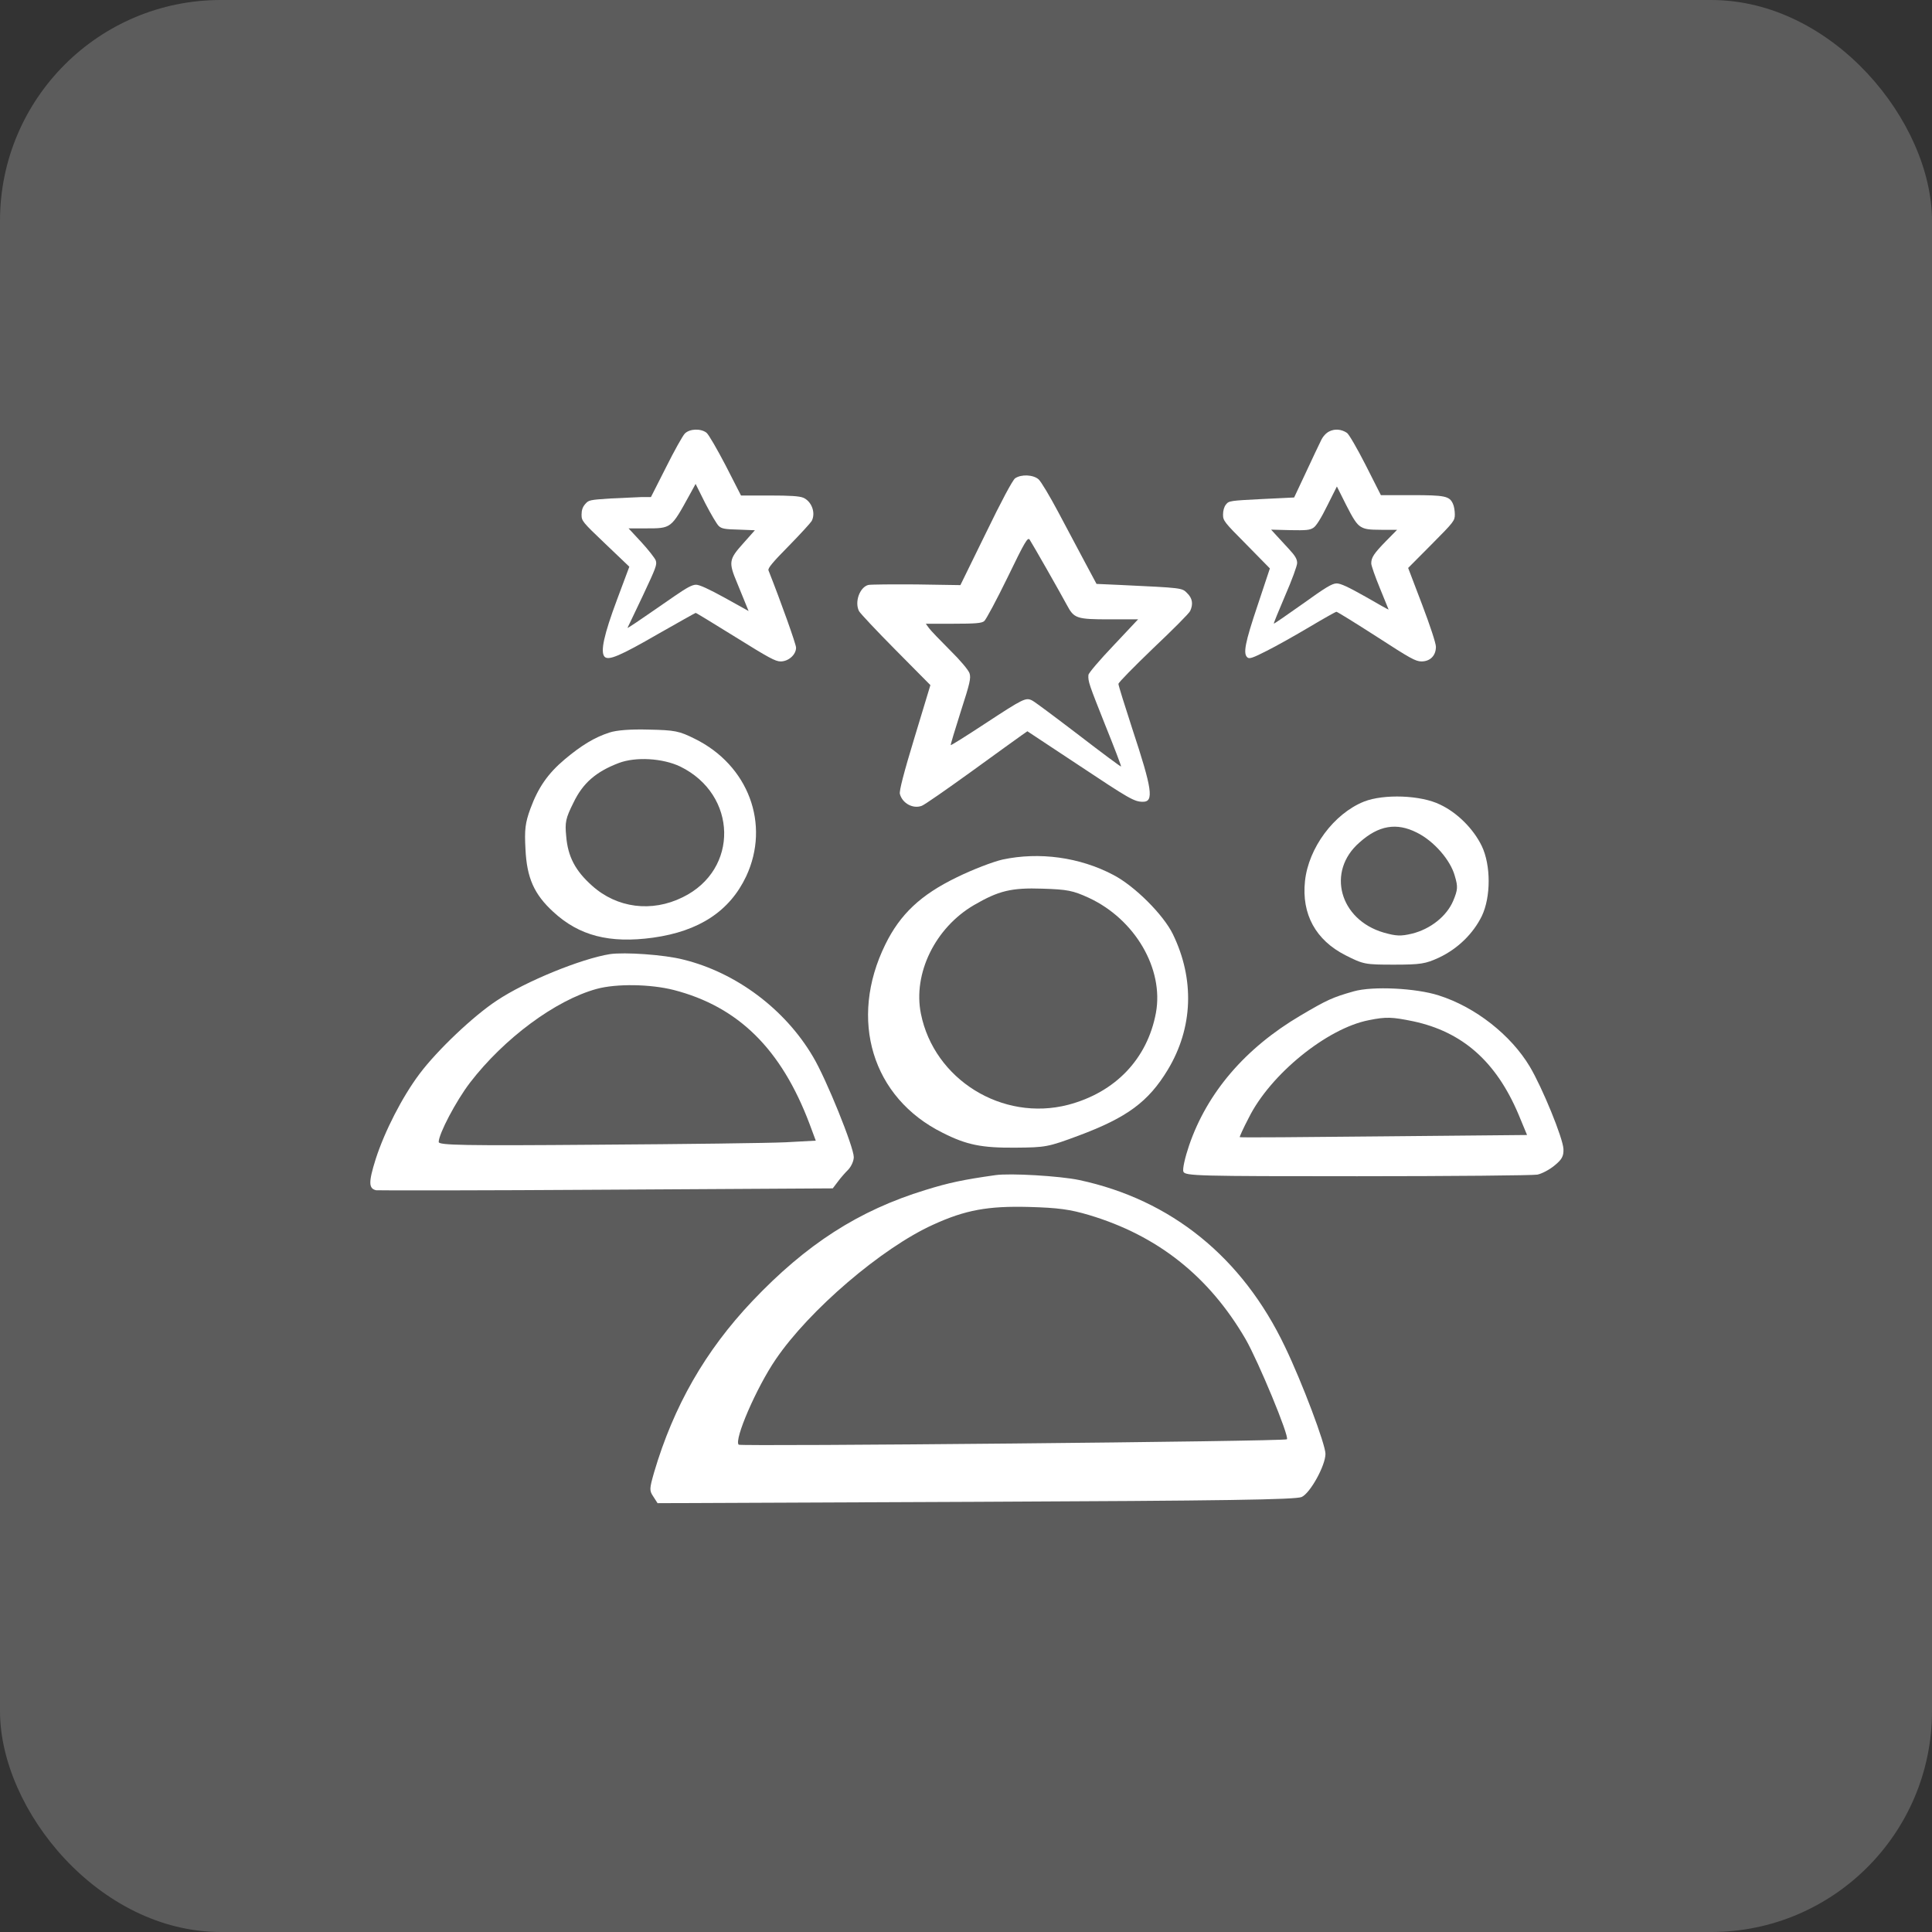 <svg width="70" height="70" viewBox="0 0 70 70" fill="none" xmlns="http://www.w3.org/2000/svg">
<rect x="0" y="0" width="70" height="70" fill="#333333" stroke="none"/>
<rect width="70" height="70" rx="8" fill="white" fill-opacity="0.2"/>
<path d="M22.076 26.543C21.539 26.718 21.071 27.002 20.465 27.509C19.85 28.027 19.498 28.535 19.215 29.306C19.03 29.814 19 30.058 19.039 30.771C19.088 31.806 19.352 32.402 20.045 33.037C20.983 33.906 22.086 34.189 23.659 33.974C25.338 33.74 26.442 33.008 27.037 31.748C27.916 29.863 27.116 27.724 25.172 26.767C24.606 26.484 24.45 26.455 23.512 26.435C22.848 26.416 22.34 26.455 22.076 26.543ZM24.645 27.773C26.725 28.789 26.784 31.513 24.733 32.51C23.61 33.066 22.35 32.9 21.451 32.09C20.846 31.552 20.573 31.035 20.514 30.293C20.465 29.795 20.494 29.648 20.778 29.082C21.119 28.369 21.598 27.959 22.418 27.646C23.034 27.412 24.01 27.47 24.645 27.773Z" fill="white"/>
<path d="M49.42 29.043C48.327 29.482 47.409 30.723 47.282 31.924C47.155 33.125 47.672 34.062 48.746 34.609C49.401 34.941 49.459 34.951 50.504 34.951C51.471 34.951 51.647 34.922 52.135 34.697C52.819 34.375 53.375 33.828 53.688 33.193C54.02 32.5 54.02 31.348 53.688 30.654C53.385 30.029 52.799 29.443 52.174 29.15C51.481 28.809 50.143 28.76 49.42 29.043ZM51.334 30.166C51.95 30.469 52.555 31.162 52.711 31.738C52.828 32.129 52.819 32.236 52.653 32.637C52.418 33.193 51.832 33.662 51.159 33.828C50.748 33.926 50.582 33.916 50.133 33.789C48.532 33.32 48.053 31.572 49.254 30.527C49.948 29.902 50.602 29.795 51.334 30.166Z" fill="white"/>
<path d="M36.325 31.143C35.983 31.221 35.241 31.504 34.664 31.788C33.356 32.422 32.614 33.125 32.077 34.219C30.739 36.944 31.598 39.776 34.157 41.045C35.026 41.485 35.573 41.592 36.793 41.582C37.877 41.573 37.965 41.563 39.088 41.143C40.836 40.489 41.608 39.922 42.311 38.76C43.229 37.237 43.288 35.479 42.496 33.848C42.155 33.145 41.11 32.1 40.338 31.7C39.118 31.055 37.653 30.86 36.325 31.143ZM39.45 32.53C41.129 33.311 42.174 35.108 41.881 36.7C41.569 38.37 40.407 39.581 38.698 40.03C36.315 40.645 33.844 39.112 33.366 36.729C33.073 35.274 33.883 33.614 35.289 32.793C36.178 32.276 36.637 32.159 37.77 32.198C38.678 32.227 38.873 32.266 39.45 32.53Z" fill="white"/>
<path d="M22.096 34.57C21.061 34.736 19.04 35.557 18.004 36.25C17.155 36.807 15.846 38.047 15.202 38.906C14.577 39.736 13.932 40.996 13.61 42.002C13.346 42.842 13.356 43.066 13.629 43.125C13.717 43.135 17.477 43.135 21.979 43.105L30.172 43.057L30.358 42.812C30.456 42.676 30.631 42.48 30.739 42.373C30.846 42.256 30.934 42.061 30.934 41.924C30.934 41.562 29.938 39.092 29.459 38.291C28.444 36.562 26.666 35.234 24.752 34.766C24.069 34.59 22.633 34.492 22.096 34.57ZM24.411 35.869C26.754 36.475 28.307 38.008 29.332 40.723L29.557 41.328L28.463 41.387C27.858 41.416 24.791 41.455 21.637 41.475C16.793 41.514 15.895 41.494 15.895 41.377C15.895 41.084 16.52 39.893 17.028 39.228C18.258 37.627 20.123 36.24 21.618 35.83C22.331 35.635 23.561 35.654 24.411 35.869Z" fill="white"/>
<path d="M49.049 35.918C48.288 36.133 48.073 36.23 47.116 36.797C45.114 37.978 43.737 39.59 43.082 41.504C42.936 41.934 42.838 42.363 42.877 42.451C42.936 42.607 43.395 42.617 49.176 42.617C52.614 42.617 55.543 42.588 55.7 42.559C55.856 42.529 56.139 42.383 56.325 42.227C56.588 42.012 56.657 41.895 56.647 41.631C56.627 41.23 55.885 39.414 55.426 38.643C54.742 37.5 53.453 36.484 52.125 36.065C51.305 35.801 49.733 35.723 49.049 35.918ZM51.198 37.002C52.985 37.383 54.205 38.457 55.016 40.371L55.328 41.123L50.143 41.172C47.282 41.201 44.938 41.221 44.918 41.201C44.908 41.191 45.045 40.879 45.241 40.508C46.022 38.926 48.082 37.256 49.596 36.963C50.221 36.836 50.436 36.846 51.198 37.002Z" fill="white"/>
<path d="M36.061 42.578C34.889 42.744 34.381 42.852 33.532 43.115C31.11 43.857 29.215 45.078 27.252 47.148C25.553 48.945 24.41 50.938 23.698 53.35C23.532 53.935 23.522 54.004 23.668 54.219L23.825 54.463L35.367 54.414C44.362 54.375 46.959 54.336 47.164 54.238C47.477 54.092 48.024 53.096 48.024 52.676C48.024 52.334 47.184 50.098 46.559 48.799C45.016 45.557 42.438 43.467 39.098 42.754C38.395 42.607 36.598 42.5 36.061 42.578ZM39.459 44.023C41.94 44.766 43.805 46.24 45.133 48.525C45.592 49.326 46.725 52.051 46.627 52.148C46.559 52.227 26.832 52.412 26.764 52.344C26.588 52.168 27.409 50.273 28.102 49.258C29.313 47.471 31.95 45.215 33.805 44.375C34.977 43.838 35.797 43.691 37.282 43.73C38.346 43.76 38.766 43.818 39.459 44.023Z" fill="white"/>
<path d="M36.779 17.33C36.691 17.393 36.284 18.149 35.718 19.319L34.797 21.2L33.208 21.175C32.337 21.169 31.549 21.175 31.46 21.194C31.148 21.277 30.957 21.811 31.123 22.141C31.161 22.217 31.758 22.853 32.451 23.552L33.71 24.823L33.138 26.711C32.743 28.008 32.578 28.656 32.604 28.764C32.693 29.107 33.08 29.317 33.398 29.196C33.493 29.164 34.294 28.605 35.184 27.963C36.074 27.315 36.9 26.724 37.015 26.641L37.224 26.495L39.049 27.702C40.924 28.948 41.095 29.05 41.413 29.05C41.813 29.05 41.75 28.599 41.025 26.406C40.752 25.567 40.523 24.836 40.523 24.779C40.523 24.728 41.095 24.149 41.788 23.482C42.487 22.821 43.091 22.217 43.123 22.135C43.237 21.887 43.205 21.677 43.015 21.493C42.824 21.296 42.843 21.302 40.587 21.194L39.729 21.156L39.297 20.349C39.061 19.91 38.629 19.09 38.33 18.531C38.032 17.971 37.72 17.45 37.631 17.368C37.434 17.196 37.002 17.177 36.779 17.33ZM37.93 20.628C38.229 21.149 38.553 21.734 38.654 21.919C38.915 22.408 38.998 22.44 40.212 22.44H41.235L40.339 23.393C39.843 23.914 39.436 24.391 39.436 24.455C39.417 24.69 39.462 24.804 40.04 26.26C40.371 27.079 40.631 27.76 40.618 27.772C40.606 27.785 39.913 27.27 39.08 26.628C38.248 25.993 37.491 25.427 37.402 25.383C37.167 25.262 37.091 25.3 35.686 26.221C35.019 26.66 34.46 27.01 34.447 26.997C34.434 26.991 34.599 26.444 34.809 25.783C35.146 24.741 35.184 24.569 35.127 24.391C35.083 24.27 34.79 23.921 34.415 23.552C34.066 23.203 33.722 22.846 33.659 22.758L33.544 22.599H34.542C35.343 22.599 35.572 22.58 35.661 22.503C35.724 22.453 36.106 21.741 36.506 20.921C37.142 19.605 37.237 19.453 37.307 19.554C37.352 19.624 37.631 20.101 37.93 20.628Z" fill="white"/>
<path d="M24.814 15.707C24.74 15.78 24.431 16.33 24.134 16.926L23.585 18.009H23.254C23.077 18.015 22.568 18.038 22.128 18.06C21.362 18.111 21.328 18.117 21.202 18.265C21.111 18.367 21.071 18.486 21.071 18.645C21.071 18.872 21.093 18.905 21.934 19.705L22.802 20.533L22.357 21.724C21.882 22.995 21.745 23.619 21.905 23.795C22.048 23.942 22.465 23.766 23.848 22.967C24.58 22.552 25.191 22.206 25.208 22.206C25.225 22.206 25.877 22.604 26.654 23.086C27.848 23.829 28.094 23.965 28.283 23.965C28.569 23.965 28.843 23.721 28.843 23.466C28.843 23.341 28.3 21.821 27.843 20.664C27.814 20.59 27.997 20.369 28.574 19.785C28.997 19.354 29.369 18.945 29.409 18.877C29.563 18.582 29.409 18.163 29.1 18.032C28.957 17.975 28.637 17.953 27.877 17.953H26.848L26.294 16.869C25.985 16.279 25.677 15.741 25.597 15.678C25.391 15.519 24.991 15.531 24.814 15.707ZM26.043 19.059C26.145 19.155 26.265 19.178 26.763 19.189L27.351 19.212L26.928 19.688C26.408 20.267 26.391 20.369 26.706 21.117C26.82 21.39 26.957 21.73 27.014 21.872L27.123 22.139L26.265 21.662C25.677 21.339 25.345 21.186 25.22 21.186C25.077 21.186 24.883 21.293 24.437 21.6C22.968 22.615 22.711 22.791 22.739 22.74C22.756 22.711 23.002 22.189 23.294 21.577C23.768 20.567 23.814 20.454 23.757 20.301C23.722 20.216 23.488 19.915 23.237 19.643L22.774 19.144H23.397C24.328 19.144 24.311 19.155 24.985 17.93L25.203 17.533L25.557 18.242C25.757 18.628 25.974 18.996 26.043 19.059Z" fill="white"/>
<path d="M48.158 15.633C48.044 15.69 47.929 15.815 47.861 15.964C47.798 16.089 47.552 16.609 47.318 17.112L46.889 18.025L45.713 18.082C44.576 18.14 44.524 18.145 44.421 18.277C44.353 18.357 44.313 18.499 44.313 18.642C44.313 18.865 44.347 18.911 45.164 19.733L46.01 20.595L45.564 21.937C45.107 23.297 45.033 23.685 45.198 23.822C45.267 23.879 45.393 23.839 45.895 23.582C46.238 23.411 46.929 23.023 47.438 22.72C47.947 22.417 48.392 22.166 48.421 22.166C48.455 22.166 49.106 22.571 49.872 23.062C51.106 23.862 51.283 23.959 51.5 23.965C51.82 23.965 52.026 23.753 52.026 23.434C52.026 23.308 51.82 22.68 51.523 21.898L51.02 20.578L51.866 19.727C52.683 18.905 52.711 18.865 52.711 18.637C52.711 18.511 52.683 18.334 52.643 18.254C52.517 17.974 52.357 17.94 51.146 17.94H50.032L49.483 16.855C49.169 16.238 48.872 15.73 48.803 15.684C48.598 15.547 48.358 15.53 48.158 15.633ZM49.3 19.082C49.449 19.173 49.586 19.196 50.055 19.196H50.62L50.215 19.607C49.775 20.058 49.683 20.201 49.683 20.413C49.683 20.493 49.826 20.898 49.998 21.315C50.169 21.732 50.312 22.08 50.312 22.086C50.312 22.097 49.935 21.886 49.472 21.618C48.843 21.264 48.575 21.138 48.426 21.138C48.261 21.144 48.038 21.275 47.198 21.88C46.632 22.28 46.164 22.606 46.153 22.594C46.141 22.588 46.33 22.126 46.564 21.578C46.804 21.029 46.998 20.498 46.998 20.401C46.998 20.258 46.929 20.139 46.701 19.893C46.535 19.716 46.324 19.482 46.227 19.379L46.055 19.19L46.747 19.208C47.329 19.219 47.455 19.208 47.587 19.122C47.689 19.059 47.867 18.773 48.089 18.322L48.438 17.626L48.775 18.299C49.032 18.808 49.158 18.996 49.3 19.082Z" fill="white"/>
</svg>
